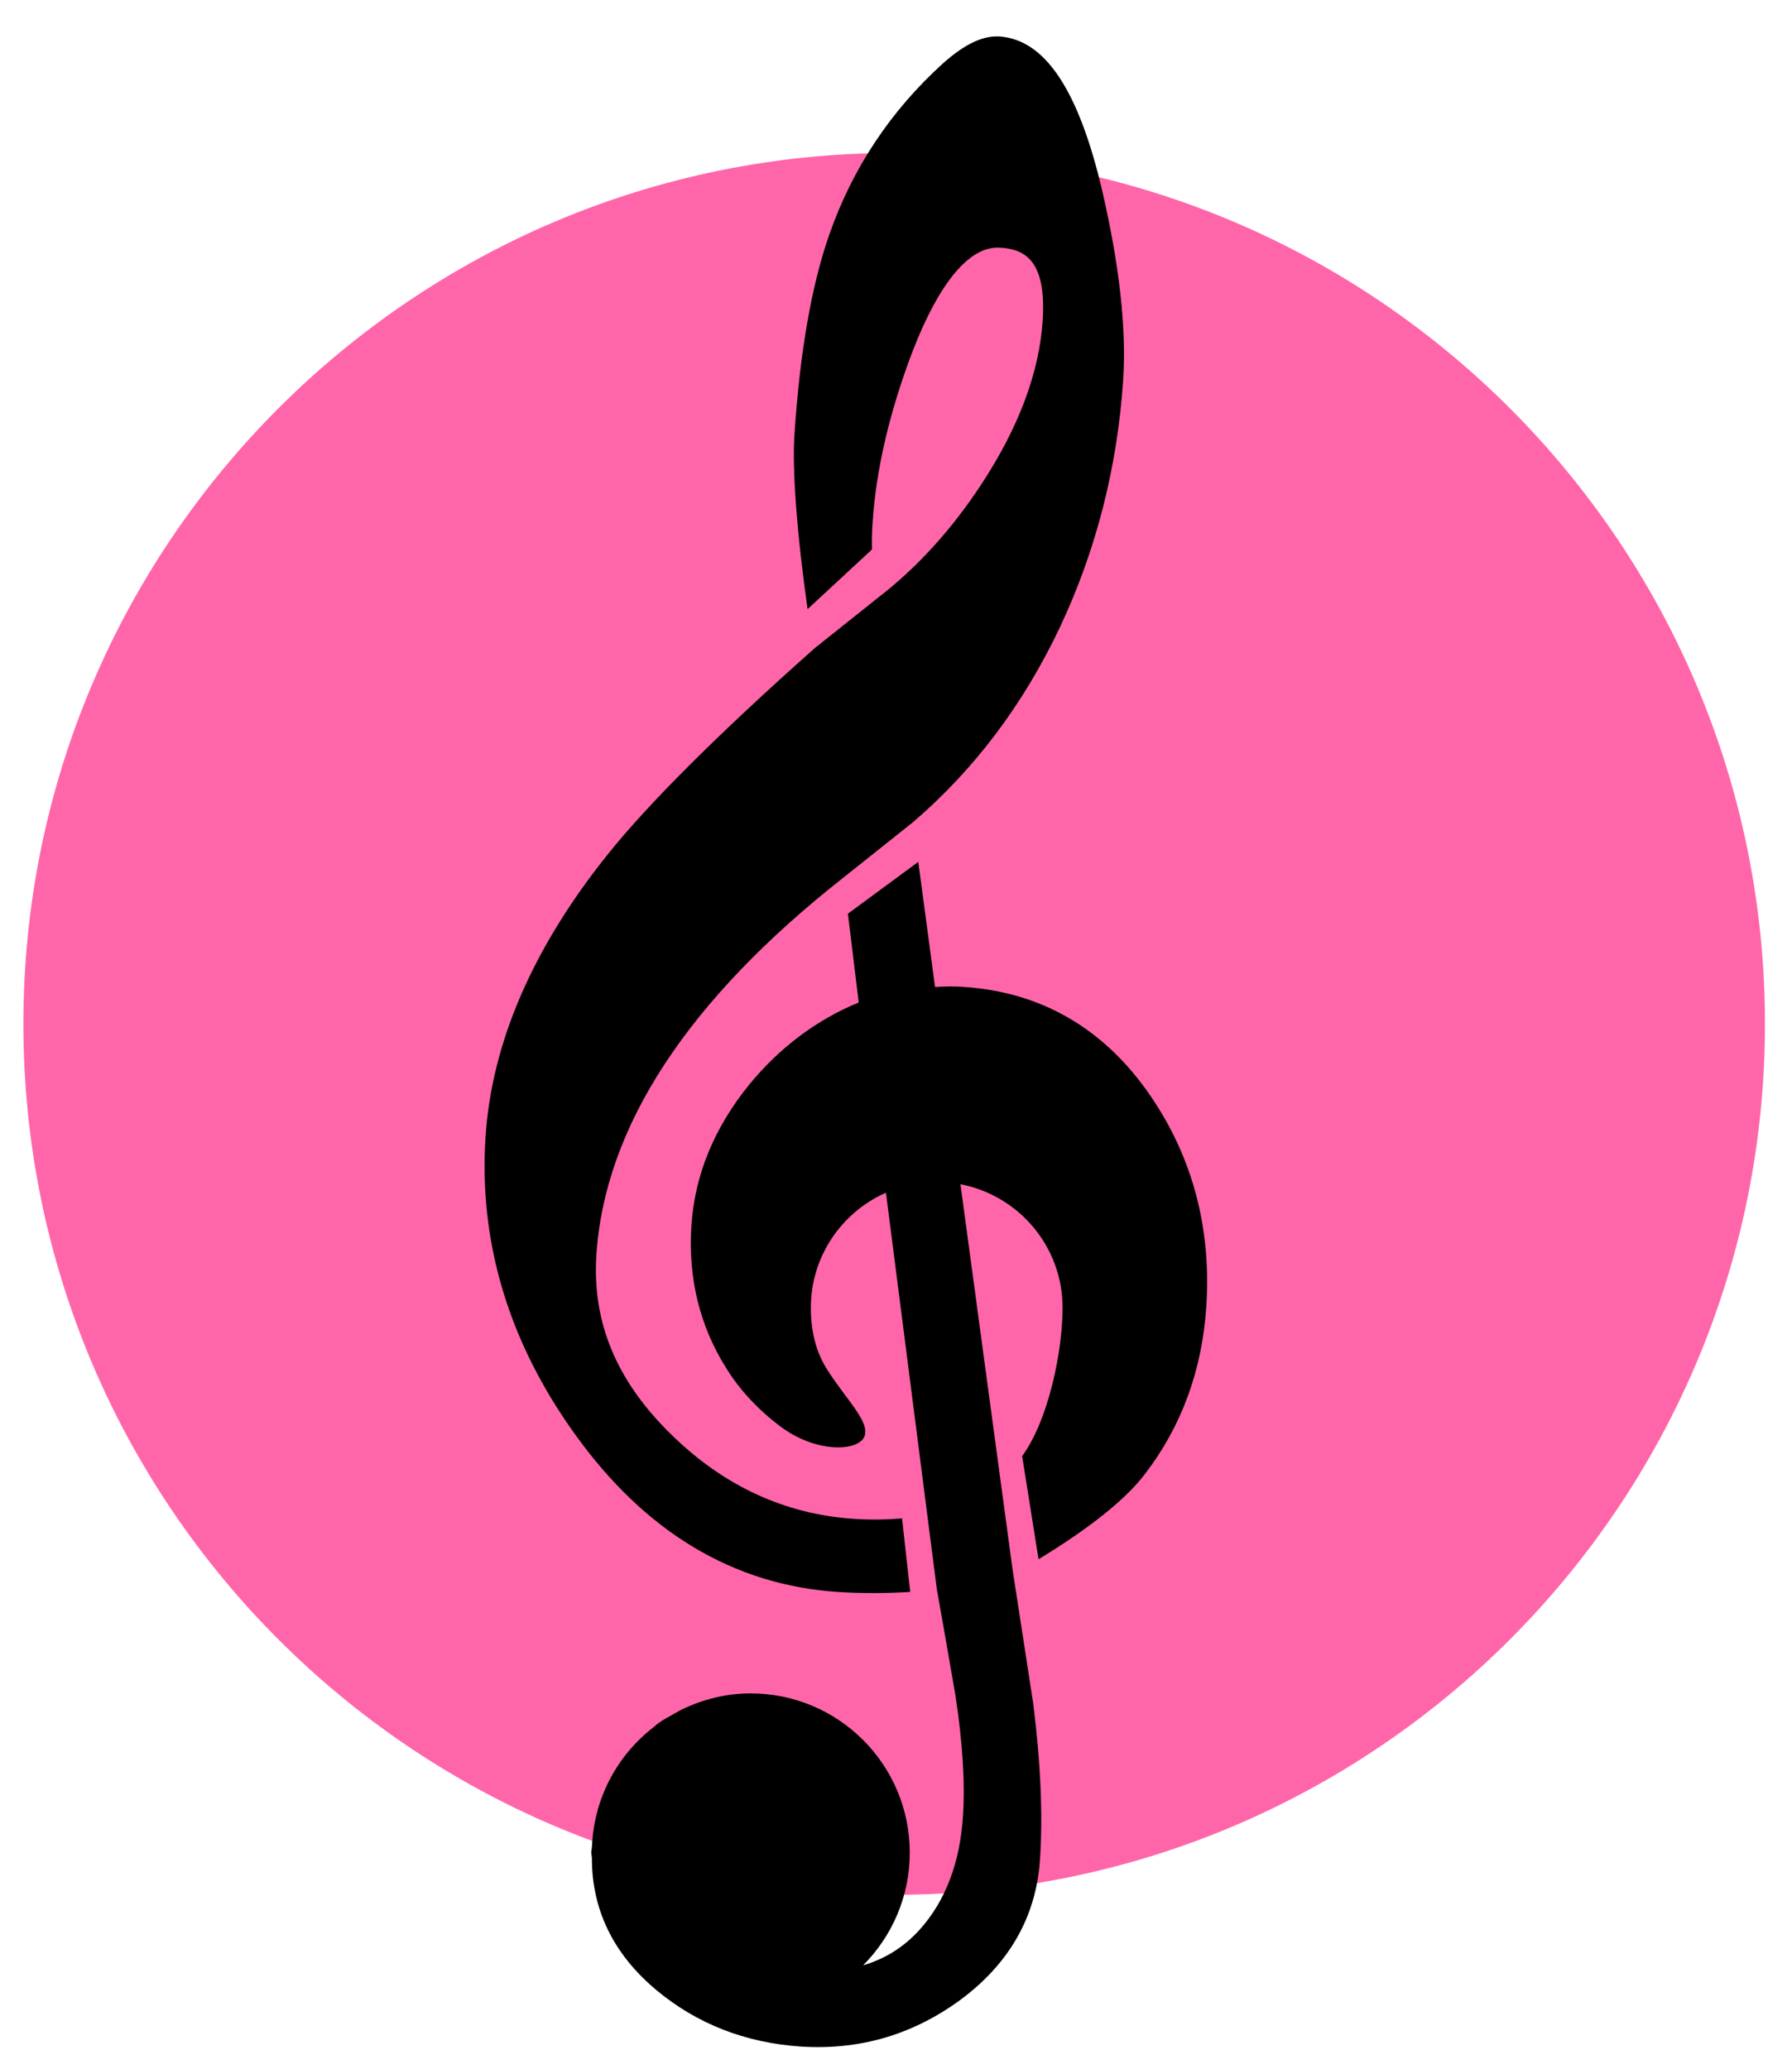 <?xml version="1.0" encoding="UTF-8" standalone="no"?>
<!DOCTYPE svg PUBLIC "-//W3C//DTD SVG 1.1//EN" "http://www.w3.org/Graphics/SVG/1.1/DTD/svg11.dtd">
<svg version="1.1" xmlns="http://www.w3.org/2000/svg" xmlns:xlink="http://www.w3.org/1999/xlink" preserveAspectRatio="xMidYMid meet" viewBox="197.955 49.453 244.591 284.001" width="1024" height="1182.08"><defs><path d="M439.55 190C439.55 255.98 385.98 309.55 320 309.55C254.02 309.55 200.45 255.98 200.45 190C200.45 124.02 254.02 70.45 320 70.45C385.98 70.45 439.55 124.02 439.55 190Z" id="c3j2JWs12"></path><path d="M317.78 131.5C316.91 132.19 309.93 137.76 309.06 138.45C295.73 150.3 286.14 159.87 280.54 166.9C270.33 179.68 264.74 192.66 263.9 205.49C262.95 219.95 267.08 233.68 276.16 246.3C285.79 259.75 297.95 267.05 312.31 267.98C315.59 268.2 319.2 268.16 322.2 267.97C322.08 266.96 321.19 258.88 321.08 257.87C318.99 258.06 316.77 258.09 314.45 257.94C305.02 257.32 296.6 253.43 289.4 246.37C281.88 239.04 278.51 230.96 279.12 221.69C280.27 204.11 291.68 186.7 313.03 169.92C313.98 169.16 321.61 163.09 322.56 162.33C330.95 155.16 337.75 146.15 342.77 135.52C347.74 124.97 350.65 113.55 351.44 101.58C351.9 94.55 350.92 85.81 348.56 75.63C345.32 61.8 340.71 54.88 334.44 54.46C332.2 54.33 329.76 55.45 326.78 58.08C319.53 64.62 314.27 72.55 311.11 81.61C308.67 88.53 307.05 97.79 306.31 109.12C305.99 113.84 306.62 122.55 308.11 133.07C308.99 132.25 316.06 125.7 316.95 124.88C316.92 123.7 316.95 122.47 317.04 121.18C317.51 113.96 319.33 106.13 322.44 97.9C326.39 87.61 330.12 84.5 332.56 83.71C333.23 83.49 333.88 83.41 334.58 83.45C337.76 83.66 340.93 85.01 340.39 93.42C339.93 100.56 337.1 108.12 331.99 115.9C327.88 122.17 323.11 127.4 317.78 131.5Z" id="f3geGQll1e"></path><path d="M354.38 251.85C359.44 245.29 362.28 237.54 362.85 228.81C363.56 218.1 360.99 208.39 355.23 199.94C348.91 190.68 340.26 185.63 329.5 184.92C328.27 184.84 326.96 184.84 325.61 184.94C325.46 183.8 324.69 178.07 323.31 167.76L313.65 174.87C314.53 182.18 315.03 186.25 315.13 187.06C309.34 189.45 304.31 193.22 300.12 198.31C295.3 204.23 292.62 210.74 292.16 217.68C291.69 224.88 293.3 231.48 296.94 237.25C298.83 240.33 301.44 243.06 304.43 245.3C309.34 248.95 314.99 248.68 315.89 246.69C316.79 244.71 313.43 241.6 310.8 237.45C309.3 235.1 308.56 232.28 308.56 228.96C308.56 221.91 312.81 215.85 318.87 213.17C319.25 216.11 321.14 230.84 324.54 257.35C325.33 263.51 325.77 266.92 325.86 267.61C326.73 272.48 327.58 277.33 328.4 282.12C329.4 288.6 329.75 294.22 329.44 298.82C329.02 305.19 327.03 310.4 323.52 314.31C321.29 316.79 318.68 318.36 315.73 319.23C319.69 315.27 322.14 309.8 322.14 303.76C322.14 291.69 312.36 281.9 300.29 281.9C296.93 281.9 293.8 282.71 290.96 284.06C290.6 284.21 290.26 284.45 289.91 284.63C289.13 285.06 288.35 285.48 287.62 285.99C287.38 286.18 287.14 286.4 286.89 286.6C282.01 290.41 278.81 296.21 278.52 302.82C278.52 302.83 278.51 302.84 278.51 302.85C278.51 302.85 278.51 302.86 278.51 302.86C278.5 303.17 278.42 303.45 278.42 303.76C278.42 304.02 278.49 304.25 278.5 304.5C278.49 311.58 281.43 317.67 287.33 322.61C292.91 327.27 299.6 329.88 307.21 330.38C311.54 330.66 315.71 330.16 319.61 328.89C322.8 327.85 325.88 326.28 328.76 324.21C335.71 319.19 339.5 312.63 340.02 304.69C340.42 298.63 340.12 291.46 339.09 283.29C338.9 282.06 337.95 275.92 336.25 264.87C331.96 233.15 329.57 215.53 329.1 212.01C337.08 213.54 343.12 220.54 343.12 228.96C343.12 234.95 341.18 244.39 337.57 249.33C337.72 250.27 338.47 254.99 339.82 263.49C346.89 259.18 351.75 255.29 354.38 251.85Z" id="eXtkRebSN"></path></defs><g><g><use xlink:href="#c3j2JWs12" opacity="1" fill="#ff66aa" fill-opacity="1"></use></g><g><use xlink:href="#f3geGQll1e" opacity="1" fill="#000000" fill-opacity="1"></use></g><g><use xlink:href="#eXtkRebSN" opacity="1" fill="#000000" fill-opacity="1"></use></g></g></svg>